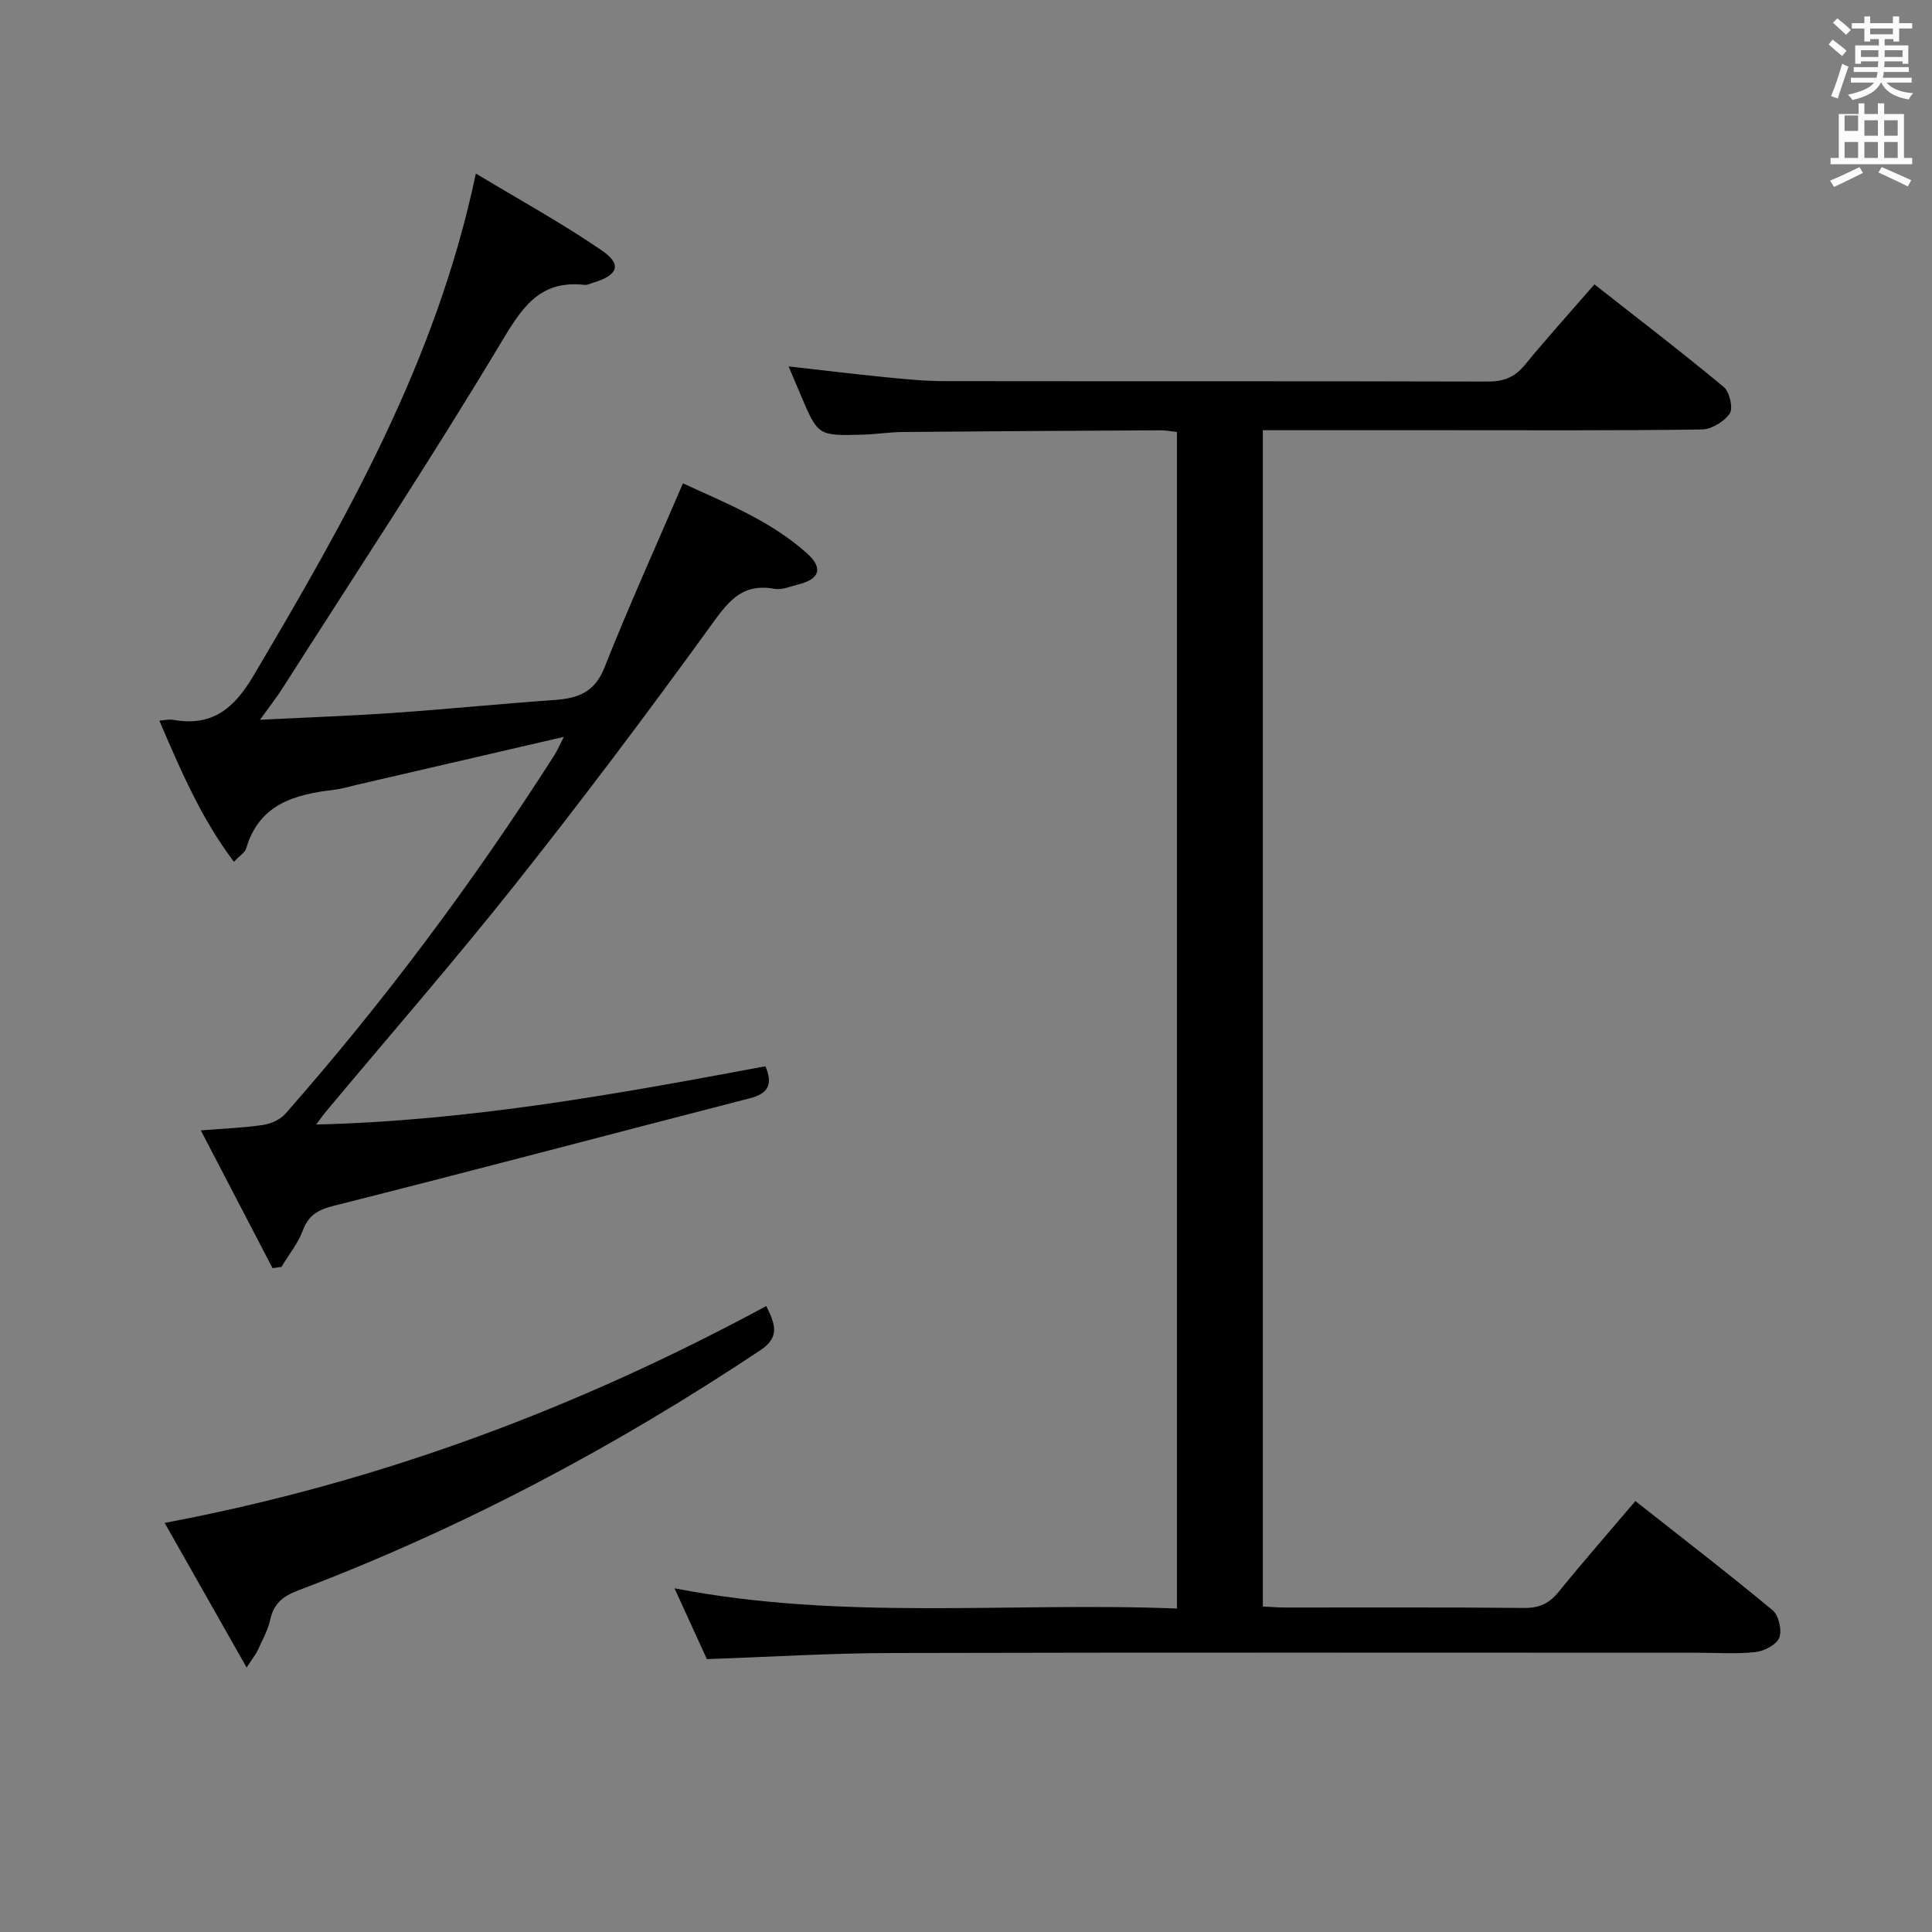 <svg enable-background="new 0 0 400 400" viewBox="0 0 400 400" xmlns="http://www.w3.org/2000/svg"><rect x="0" y="0" width="400" height="400" fill="#808080" stroke="none"/><path d="m378.6 9.2.8-1c.9.7 1.9 1.4 2.9 2.3l-.9 1.1c-1.1-.9-2-1.7-2.8-2.4zm.5 10.7c.9-2.1 1.6-4.3 2.3-6.7.4.2.8.4 1.3.6-.7 2.1-1.5 4.3-2.2 6.6zm.4-15.2.9-.9c1 .8 2 1.6 2.8 2.4l-1 1c-1-.9-1.9-1.8-2.7-2.5zm12.5-1.3h1.2v1.4h2.7v1.1h-2.7v2.7h-1.2v-.5h-1.8v1.3h4.9v3.8h-1.2v-.5h-3.7c0 .4-.1.9-.1 1.2h5.1v1h-5.2c0 .5-.1.9-.2 1.2h6v1h-5.2c1.1 1.3 2.9 2 5.5 2.2-.4.4-.7.8-.9 1.3-2.9-.5-4.8-1.6-5.7-3.5h-.1c-.8 1.7-2.7 2.9-5.9 3.6-.2-.4-.6-.8-.9-1.1 2.8-.6 4.6-1.4 5.4-2.5h-4.8v-1h5.3c.1-.3.2-.7.2-1.2h-4.9v-1h5c0-.4 0-.8.1-1.2h-3.6v.5h-1.2v-3.8h4.9v-1.3h-1.8v.5h-1.2v-2.7h-2.6v-1.1h2.6v-1.4h1.2v1.4h4.7v-1.4zm-6.7 8.4h3.6c0-.4 0-.9 0-1.4h-3.6zm1.9-4.7h4.7v-1.2h-4.7zm6.7 3.3h-3.7v1.4h3.7z" fill="#fafbfa"/><path d="m384.7 21.4h1.3v2.2h2.8v-2.2h1.3v2.2h4.1v9.1h1.7v1.3h-16.9v-1.3h1.7v-9.1h4.1v-2.2zm.3 13.2.7 1.2c-1.8.9-3.8 1.9-6 2.9-.2-.4-.5-.8-.8-1.3 2.4-1 4.4-2 6.1-2.8zm-3.1-7.5h2.8v-3.2h-2.8v4.2zm0 5.6h2.8v-3.3h-2.8zm4.1-4.6h2.8v-3.2h-2.8zm0 4.6h2.8v-3.3h-2.8zm3.6 1.9c2.1.9 4.1 1.8 6.1 2.7l-.7 1.3c-2.2-1.1-4.2-2-6.1-2.9zm3.3-9.7h-2.8v3.2h2.8zm-2.8 7.8h2.8v-3.3h-2.8z" fill="#fafbfa"/><g fill="#010000"><path d="m146.35 343.5c-2.09-4.57-4.25-9.31-6.7-14.66 34.91 6.77 69.37 2.81 104.02 4.19 0-81.51 0-162.4 0-243.59-1.09-.12-2.2-.35-3.31-.35-17.83.09-35.65.19-53.48.35-2.81.03-5.62.49-8.44.56-9.08.23-9.08.2-12.66-8.2-.78-1.83-1.55-3.66-2.51-5.94 7.02.79 13.65 1.6 20.3 2.26 3.96.39 7.95.78 11.93.79 37.5.05 75-.02 112.49.09 3.29.01 5.6-.87 7.69-3.42 4.52-5.51 9.3-10.8 14.43-16.7 9.15 7.19 18.11 14.04 26.77 21.24 1.22 1.01 1.99 4.39 1.24 5.5-1.15 1.69-3.79 3.28-5.82 3.3-17.83.25-35.66.15-53.49.15-12.32 0-24.63 0-37.35 0v243.54c1.43.07 3.03.21 4.62.21 16.5.02 32.99-.08 49.49.09 3.18.03 5.22-.97 7.17-3.38 5.03-6.2 10.29-12.21 15.85-18.75 9.55 7.53 19.12 14.89 28.41 22.61 1.27 1.05 1.97 4.14 1.38 5.68-.56 1.45-3.12 2.77-4.93 2.97-3.95.44-7.98.14-11.98.14-55.65 0-111.31-.08-166.96.06-12.46.02-24.91.8-38.16 1.26z"/><path d="m53.83 149.02c10.26-.51 19.02-.82 27.75-1.43 11.1-.77 22.18-1.89 33.28-2.67 4.79-.34 8.26-1.58 10.28-6.69 5.01-12.65 10.63-25.05 16.26-38.16 8.62 4 18.04 7.65 25.66 14.48 3.45 3.09 2.65 5.37-1.86 6.48-1.61.4-3.34 1.16-4.86.88-7.05-1.31-9.9 3.12-13.51 8.09-12.99 17.91-26.28 35.61-40.03 52.94-12.71 16.02-26.16 31.46-39.28 47.16-.5.59-.94 1.23-2.06 2.72 32.01-.79 62.45-6.34 93.01-12.06 1.56 3.65.68 5.62-3.17 6.61-28.75 7.41-57.45 15.03-86.24 22.29-3.3.83-5.18 1.95-6.38 5.14-1.01 2.67-2.91 5.01-4.41 7.5-.61.09-1.23.18-1.84.26-4.83-9.27-9.65-18.54-14.85-28.52 5.12-.42 9.06-.55 12.93-1.14 1.61-.25 3.5-1.09 4.55-2.28 20.5-23.28 38.98-48.08 55.68-74.21.68-1.06 1.17-2.24 2-3.85-14.76 3.42-28.94 6.71-43.13 9.99-1.46.34-2.9.78-4.38.96-8.16.95-15.57 2.93-18.26 12.15-.25.84-1.29 1.45-2.54 2.77-6.77-8.99-11.01-18.9-15.44-29.23 1.23-.09 2.02-.31 2.75-.18 8.13 1.46 12.64-2.17 16.81-9.23 19.11-32.39 37.78-64.89 45.97-103.86 9.31 5.61 18 10.37 26.13 15.96 4.16 2.86 3.28 5.1-1.69 6.59-.64.19-1.3.57-1.92.5-9.55-1.08-13.14 5.02-17.52 12.31-14.45 24.08-29.94 47.55-45.05 71.23-1.13 1.8-2.47 3.48-4.64 6.5z"/><path d="m51.06 345.24c-5.92-10.44-11.27-19.89-16.97-29.94 44.4-8.36 85.36-23.73 124.56-44.9 1.85 3.74 2.87 6.43-1.21 9.14-30.13 20.06-61.9 36.94-95.76 49.76-3.08 1.17-4.99 2.68-5.72 5.99-.49 2.23-1.67 4.31-2.62 6.42-.33.73-.87 1.36-2.28 3.53z"/></g></svg>